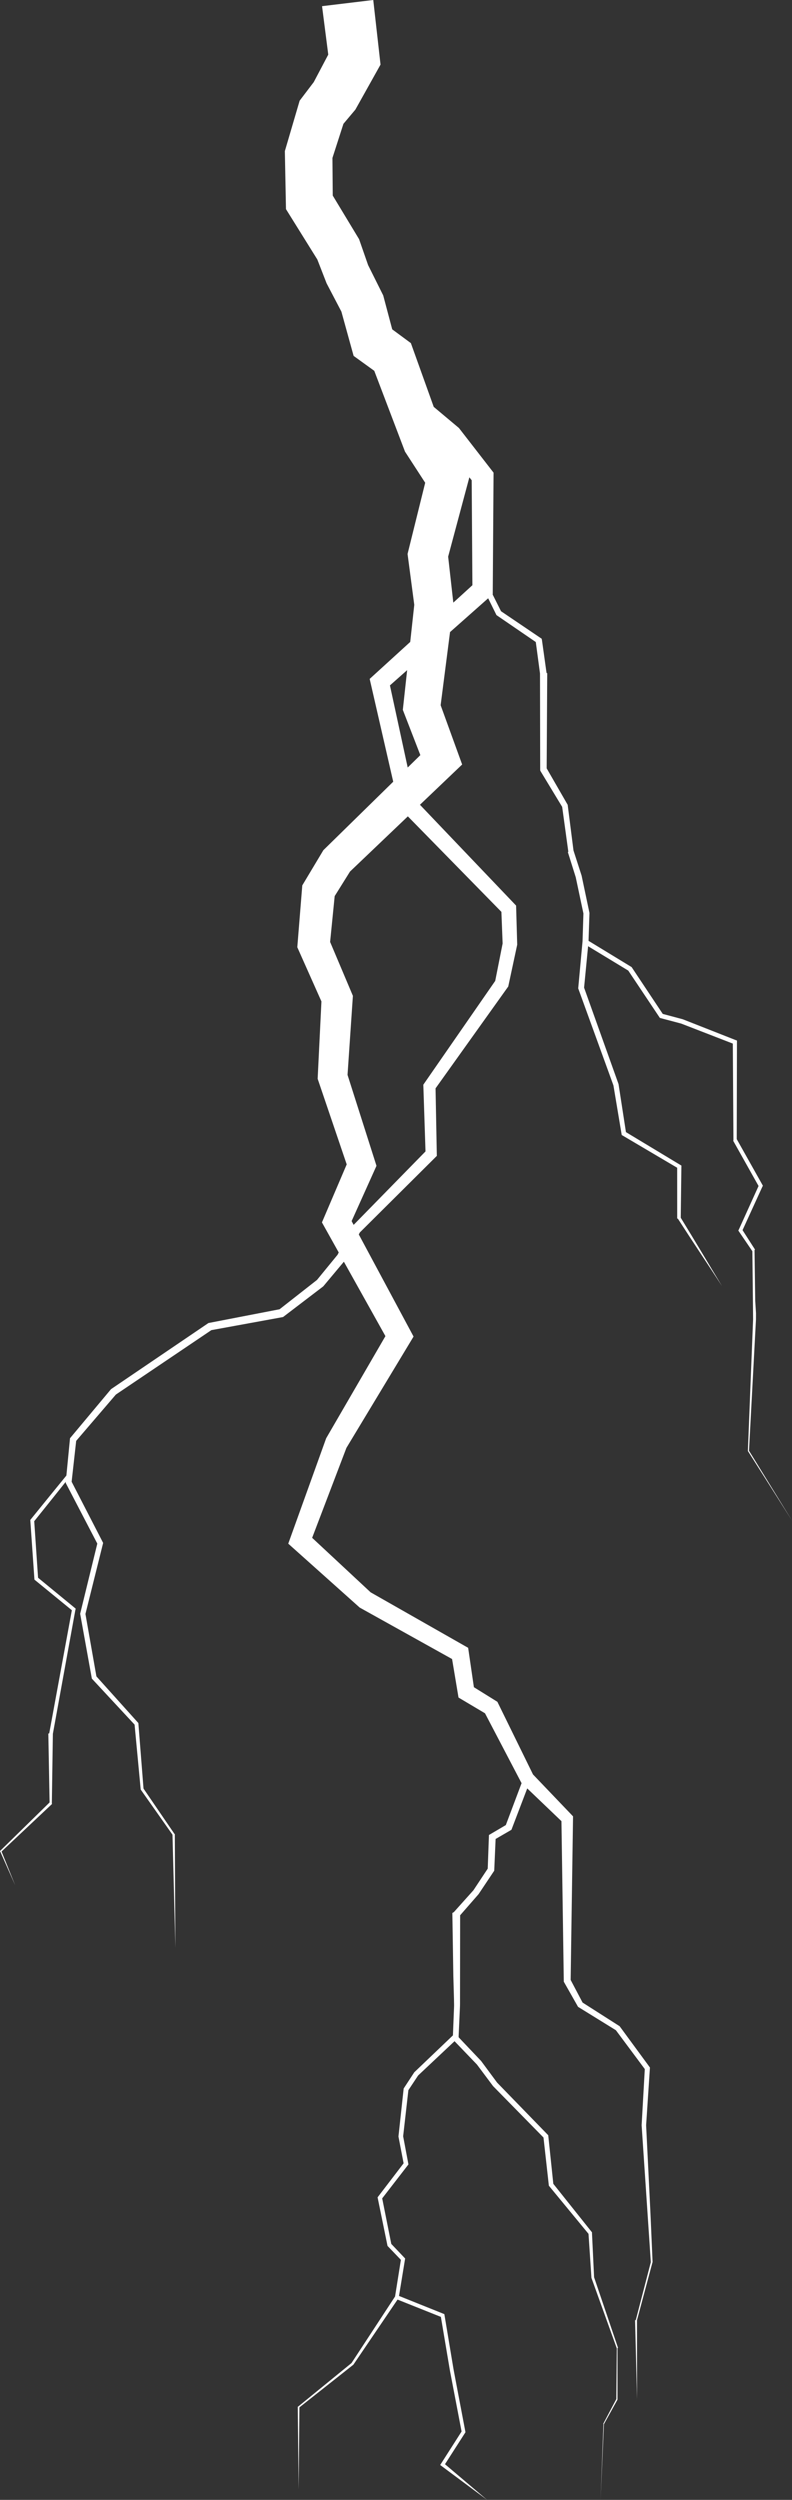 <?xml version="1.0" encoding="utf-8"?>
<!-- Generator: Adobe Illustrator 16.0.0, SVG Export Plug-In . SVG Version: 6.00 Build 0)  -->
<!DOCTYPE svg PUBLIC "-//W3C//DTD SVG 1.1//EN" "http://www.w3.org/Graphics/SVG/1.1/DTD/svg11.dtd">
<svg version="1.1" id="Layer_1" xmlns="http://www.w3.org/2000/svg" xmlns:xlink="http://www.w3.org/1999/xlink" x="0px" y="0px"
	 width="238.428px" height="752.247px" viewBox="163.787 0 238.428 752.247" enable-background="new 163.787 0 238.428 752.247"
	 xml:space="preserve">
<rect x="163.787" y="0" width="238.428" height="752.247" fill="#333333" stroke="none"/>
<g>
	<g>
		<g>
			<g>
				<path fill="#FFFFFF" d="M389.269,436.543l1.599-30.057l0.398-7.527l0.102-1.881l0.008-1.906l-0.232-3.77l-0.209-15.075v-0.168
					l0.144-0.146l-3.754-5.844l5.964-13.061l0.162-0.29l-0.144-0.279l-7.729-13.761l0.066-29.206v-0.456l-0.461-0.168l-15.832-6.23
					l-0.044-0.015l-0.044-0.01l-5.958-1.592l-9.283-13.956l-0.087-0.131l-0.136-0.083l-12.833-7.816l0.086-2.644l0.187-5.64
					l0.004-0.11l-0.023-0.112l-2.333-11.07l-0.01-0.046l-0.016-0.048l-2.428-7.524l-1.725-13.548l-0.025-0.199l-0.102-0.171
					l-6.222-10.791l0.168-28.587v-0.061l-0.205-0.057l-1.388-9.927l-0.102-0.407l-0.36-0.227l-11.855-8.017l-2.536-5.059
					l0.043-0.041l0.008-1.385l0.231-34.097l0.008-1.117l-0.714-0.918l-9.499-12.247l-0.209-0.269l-0.296-0.249l-7.296-6.117
					l-6.218-17.343l-0.657-1.835l-1.646-1.215l-3.974-2.932l-2.541-9.576l-0.166-0.628l-0.336-0.673l-4.217-8.456l-2.514-7.221
					l-0.2-0.574l-0.397-0.659l-7.532-12.468l-0.091-11.324l3.309-10.27l3.245-3.854l0.345-0.41l0.388-0.692l6.038-10.8l1.152-2.062
					l-0.281-2.495L276.154,0L260.74,1.856l1.869,14.578l-4.365,8.27l-3.319,4.369l-0.929,1.225l-0.352,1.197l-3.767,12.837
					l-0.336,1.146l0.021,1.055l0.279,14.413l0.039,1.987l1.004,1.612l8.435,13.543l2.606,6.701l0.185,0.474l0.142,0.271l4.31,8.23
					l3.05,11.047l0.633,2.286l1.867,1.349l4.349,3.141l8.99,23.63l0.263,0.69l0.339,0.521l5.739,8.842l-5.023,20.271l-0.285,1.159
					l0.141,1.072l1.878,14.232l-1.217,11.163l-11,10.025l-1.208,1.102l0.357,1.558l6.732,29.378l-20.538,20.123l-0.494,0.483
					l-0.312,0.523l-5.407,9.027l-0.625,1.042l-0.09,1.118l-1.309,16.216l-0.103,1.279l0.485,1.088l6.781,15.215l-1.094,22.391
					l-0.043,0.89l0.259,0.763l8.487,24.997l-6.667,15.609l-0.789,1.848l0.944,1.691l4.11,7.358l-0.355,0.697l-6.186,7.562
					l-11.267,8.828l-21.186,4.099l-0.234,0.045l-0.19,0.131l-29.004,19.68l-0.126,0.089l-0.093,0.108l-12.058,14.422l-0.195,0.232
					l-0.028,0.291l-1.065,10.938l-4.832,5.929l-5.893,7.26l-0.144,0.176l0.016,0.23l1.217,17.483l0.018,0.246l0.19,0.156
					l11.074,9.051l-6.816,37.06l-0.266,0.047v0.045l0.378,20.686L163.81,556.98l-0.023,0.086l0.08,0.106l4.503,10.162l-4.115-10.184
					l15.199-14.314l-0.06-0.115v-0.174l0.309-20.805l6.781-37.324l0.104-0.322l-0.231-0.209l-11.112-9.119l-1.155-17.014
					l5.707-7.119l3.791-4.75l-0.005,0.062l-0.025,0.264l0.119,0.229l9.404,18.054l-5.123,20.953l-0.04,0.162l0.029,0.161
					l3.453,19.14l0.039,0.213l0.142,0.154l12.72,13.686l1.832,19.426l0.011,0.115l0.062,0.088l9.506,13.492l0.874,34.008
					l-0.173-34.102v-0.084l-0.12-0.072l-9.303-13.623l-1.538-19.549l-0.024-0.189l-0.139-0.149l-12.479-13.873l-3.303-18.787
					l5.254-21.074l0.075-0.301l-0.144-0.277l-9.343-18.135l1.371-12.297l11.945-13.933l28.746-19.387l21.302-3.89l0.288-0.054
					l0.244-0.187l11.739-8.952l0.112-0.086l0.101-0.12l6.113-7.304l12.508,22.394l-17.674,30.451l-0.167,0.289l-0.093,0.256
					l-10.609,29.479l-0.711,1.977l1.52,1.357l19.722,17.637l0.254,0.228l0.261,0.146l27.562,15.348l1.74,10.404l0.198,1.184
					l0.986,0.587l6.989,4.151l10.788,20.611l0.174,0.332l0.058,0.057l-4.753,12.637l-4.593,2.701l-0.488,0.289l-0.02,0.56
					l-0.347,9.562l-4.302,6.502l-5.887,6.57l-0.456,0.268v0.353l0.293,18.692l0.132,4.673l0.064,2.336
					c-0.009,0.762,0.056,1.598,0.013,2.299l-0.332,8.477l-11.579,11.051l-0.062,0.062l-0.045,0.072l-3.048,4.655l-0.097,0.148
					l-0.019,0.174l-1.539,14.166l-0.012,0.105l0.02,0.102l1.532,7.961l-7.655,10.008l-0.181,0.234l0.06,0.287l2.899,14.156
					l0.036,0.174l0.121,0.127l3.902,4.065l-1.756,11.037l-13.112,20.023l-16.039,13.076l-0.138,0.062v0.098l0.265,24.785
					l0.233-24.688l16.177-12.791l0.051-0.033l0.038-0.049l13.271-19.558l13.051,5.207l1.423,8.451l0.739,4.388l0.368,2.19
					c0.117,0.729,0.253,1.484,0.396,2.201l3.304,17.256l-6.169,9.658l-0.272,0.424l0.394,0.293l13.713,10.197l-12.664-10.73
					l6.047-9.432l0.118-0.187l-0.04-0.215l-3.318-17.477c-0.146-0.738-0.271-1.441-0.388-2.178l-0.366-2.193l-0.73-4.385
					l-1.463-8.777l-0.054-0.318l-0.303-0.12l-13.344-5.351l1.795-10.975l0.049-0.291l-0.205-0.217l-3.965-4.17l-2.737-13.707
					l7.716-9.978l0.186-0.239l-0.057-0.302l-1.538-8.162l1.577-13.879l2.931-4.418l10.964-10.317l6.749,7.026l4.812,6.437
					l0.033,0.045l0.036,0.037l15.15,15.436l1.593,14.295l0.023,0.207l0.13,0.156l11.806,14.33l0.878,13.188l0.005,0.066l0.021,0.057
					l7.61,21.146l-0.139,15.25l-3.942,7.453l0.062,0.028v0.031l-0.862,22.824l1.014-22.781l4.097-7.412l-0.016-0.041v-0.049v-15.352
					v-0.05l0.162-0.049l-7.209-21.236l-0.636-13.323l0.013-0.172l-0.102-0.144l-11.552-14.486l-1.502-14.36l-0.025-0.254
					l-0.181-0.188l-15.214-15.654l-4.777-6.459l-0.027-0.036l-0.037-0.041l-6.734-7.095l0.057-0.053l-0.075-0.08l0.401-8.867
					c0.051-0.854,0.017-1.578,0.028-2.375l0.004-2.336l0.006-4.674l0.025-18.336l5.516-6.316l0.04-0.045l0.035-0.055l4.52-6.768
					l0.153-0.229l0.011-0.281l0.405-9.268l4.449-2.578l0.316-0.186l0.133-0.349l4.62-12.102l10.303,9.854l0.702,48.031l0.004,0.277
					l0.122,0.217l4.047,7.133l0.12,0.215l0.191,0.119l11.203,6.92l8.702,11.691l-0.951,16.858l-0.003,0.045l0.003,0.037l2.763,41.17
					l-4.524,17.425l-0.218,0.018v0.018l0.605,23.755l-0.025-23.74l4.646-17.381l0.037-0.039l0.012-0.045
					c-0.307-6.875-0.572-13.756-0.931-20.631l-1.015-20.58l1.13-17.097l0.02-0.271l-0.164-0.228l-8.877-12.094l-0.088-0.119
					l-0.133-0.084l-11.02-7.033l-3.59-6.807l0.711-48.535l0.011-0.688l-0.521-0.547l-11.535-12.062L313.815,512.7l-0.296-0.603
					l-0.615-0.381l-6.454-4.012l-1.544-10.592l-0.185-1.257l-1.137-0.646l-28.222-16.055l-17.605-16.4l10.315-27.059l19.147-31.734
					l1.066-1.77l-1.006-1.875l-15.48-28.849l0.317-0.601l22.675-22.541l0.503-0.501l-0.015-0.732l-0.373-19.585l21.644-30.312
					l0.244-0.342l0.093-0.44l2.551-11.9l0.052-0.242l-0.008-0.273l-0.304-10.64l-0.023-0.85l-0.604-0.634l-28.341-29.705l10.18-9.71
					l2.522-2.406l-1.221-3.364l-5.252-14.474l2.827-22.008l11.482-10.173l2.401,4.864l0.1,0.202l0.189,0.13l11.648,7.971
					l1.267,9.473l0.057,28.793v0.264l0.048,0.227l6.568,10.845l1.845,13.439v0.089l-0.133,0.085l2.373,7.56l2.312,10.902
					l-0.176,5.528l-0.089,2.821c-0.02,0.354-0.085,0.906-0.123,1.348l-0.13,1.405l-1.032,11.24l-0.019,0.196l0.065,0.182
					l10.54,29.019l2.439,14.597l0.054,0.326l0.278,0.163l16.417,9.694l0.009,15.148v0.116l0.223,0.091
					c4.351,6.779,8.873,13.499,13.264,20.252c-4.156-6.854-8.225-13.737-12.422-20.565l0.194-15.368l0.015-0.317l-0.274-0.168
					l-16.433-9.912l-2.219-14.383L350,326.231l-0.026-0.072l-10.351-28.956l1.07-11.043l0.136-1.405
					c0.001-0.007,0.001-0.014,0.002-0.021l12.093,7.334l9.369,14.022l0.146,0.219l0.254,0.066l6.174,1.639l15.531,6.019
					l0.188,28.918v0.171l-0.08,0.146l7.643,13.616l-5.93,13.09l-0.163,0.315l0.184,0.281l4.044,5.938l0.162,14.899l0.04,3.769
					l0.016,1.861l-0.075,1.883l-0.298,7.531l-1.194,30.127l-0.002,0.053l0.027,0.043l13.256,20.896L389.269,436.543z
					 M300.241,181.225l-1.542-13.727l5.833-21.799l0.554-2.069l0.702,0.881l0.214,31.593l-5.746,5.239L300.241,181.225z
					 M314.733,274.394l0.368,9.516l-2.23,11.257l-21.294,30.732l-0.353,0.507l0.021,0.592l0.639,19.483l-21.635,22.104l-0.61-1.136
					l6.845-15.211l0.641-1.426l-0.499-1.566l-8.216-25.796l1.542-22.719l0.072-1.068l-0.452-1.068l-6.406-15.147l1.374-13.795
					l4.614-7.388l17.415-16.611L314.733,274.394z M285.524,214.812l4.808,12.416l-3.809,3.731l-5.347-24.712l5.181-4.589
					l-1.147,10.541l-0.154,1.403L285.524,214.812z"/>
			</g>
		</g>
	</g>
</g>
</svg>
